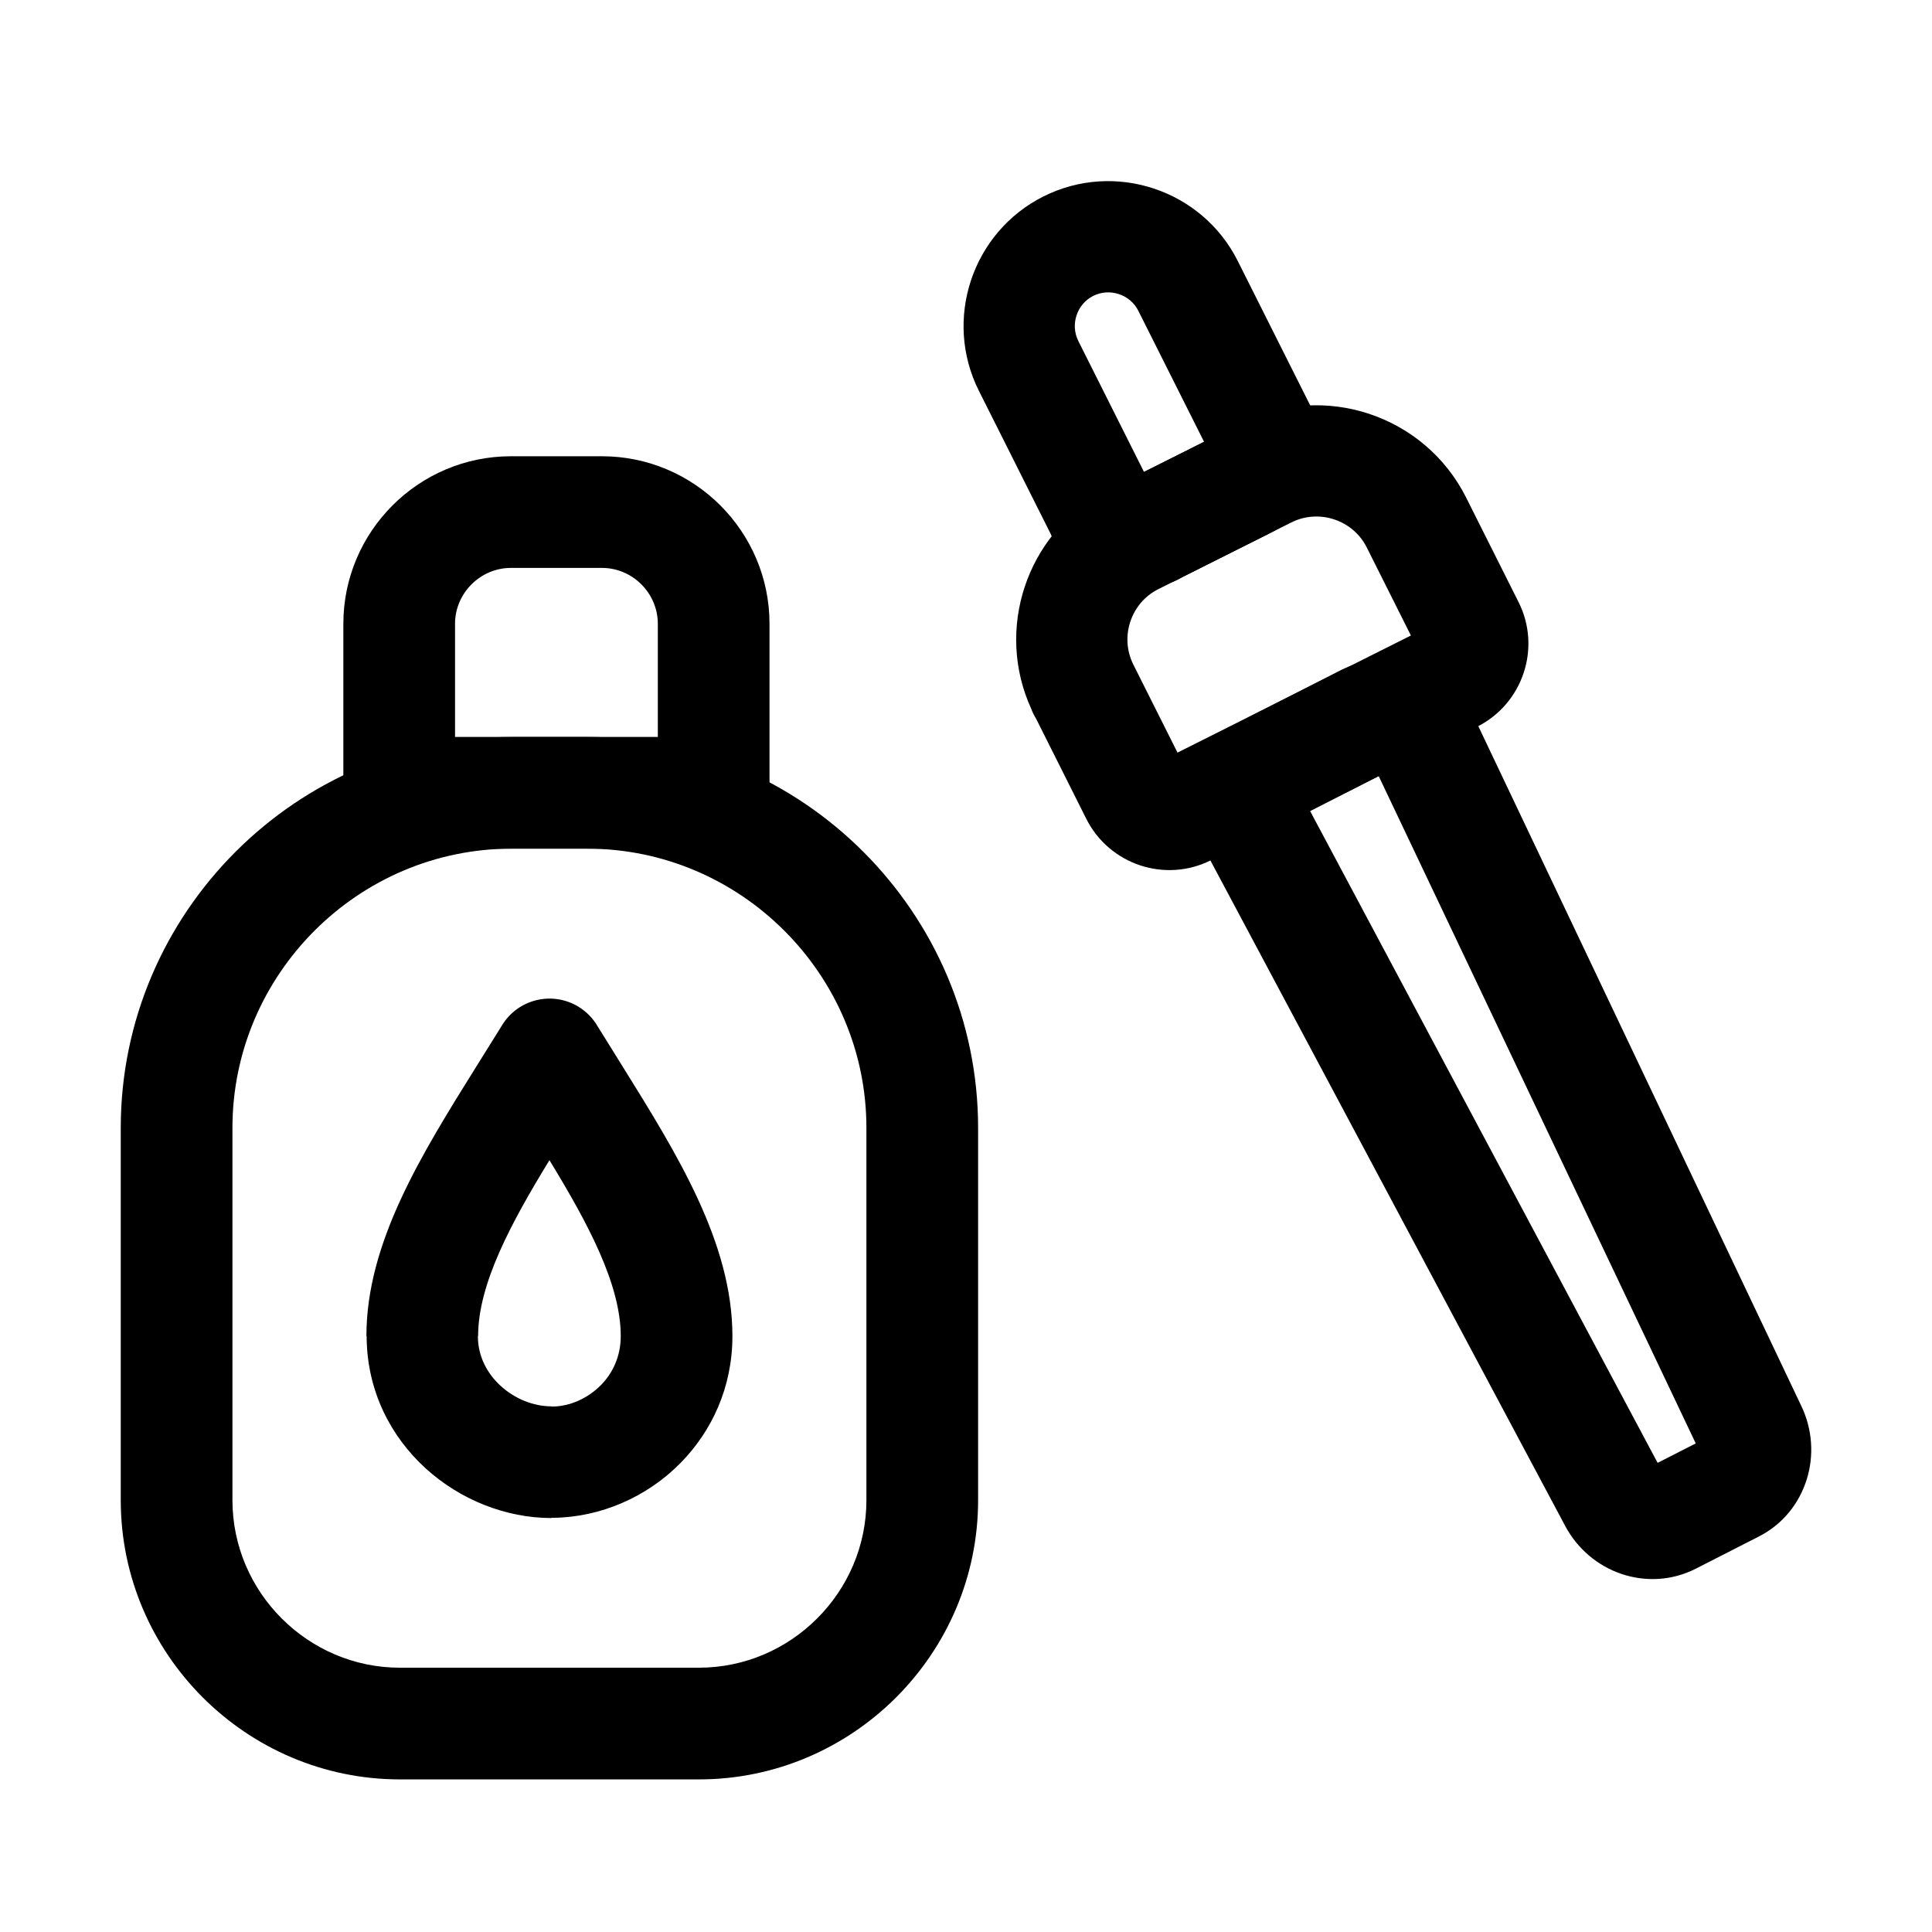 <svg width="64" height="64" viewBox="0 0 64 64" fill="none" xmlns="http://www.w3.org/2000/svg">
<path d="M16.949 24.413H19.451C23.014 24.413 26.252 25.87 28.598 28.216C30.944 30.562 32.401 33.8 32.401 37.363V49.695C32.401 52.241 31.36 54.553 29.685 56.229C28.009 57.904 25.697 58.945 23.151 58.945H13.249C10.704 58.945 8.391 57.904 6.716 56.229C5.04 54.553 4 52.241 4 49.695V37.363C4 33.8 5.456 30.562 7.803 28.216C10.149 25.87 13.386 24.413 16.949 24.413ZM19.451 28.113H16.949C14.408 28.113 12.095 29.154 10.418 30.831C8.741 32.509 7.7 34.821 7.7 37.363V49.695C7.7 51.219 8.325 52.607 9.331 53.613C10.338 54.62 11.725 55.245 13.249 55.245H23.151C24.675 55.245 26.063 54.62 27.069 53.613C28.076 52.607 28.701 51.219 28.701 49.695V37.363C28.701 34.821 27.66 32.509 25.982 30.831C24.305 29.154 21.993 28.113 19.451 28.113Z" fill="black"/>
<path d="M16.924 15.114H19.941C21.469 15.114 22.857 15.737 23.862 16.742C24.867 17.747 25.491 19.135 25.491 20.663V26.263C25.491 27.285 24.662 28.113 23.641 28.113H13.224C12.203 28.113 11.374 27.285 11.374 26.263V20.663C11.374 19.135 11.998 17.747 13.003 16.742C14.008 15.737 15.396 15.114 16.924 15.114ZM19.941 18.813H16.924C16.417 18.813 15.955 19.022 15.619 19.358C15.283 19.694 15.074 20.156 15.074 20.663V24.413H21.791V20.663C21.791 20.156 21.582 19.694 21.246 19.358C20.91 19.022 20.448 18.813 19.941 18.813Z" fill="black"/>
<path d="M41.294 23.792L44.428 22.194C44.473 22.171 44.52 22.15 44.566 22.131C45.321 21.79 46.16 21.768 46.91 22.019C47.681 22.278 48.36 22.823 48.759 23.604C48.78 23.647 48.8 23.69 48.818 23.733L59.675 46.583C60.045 47.362 60.091 48.227 59.854 48.995C59.607 49.796 59.063 50.492 58.264 50.899L56.175 51.965C55.377 52.371 54.494 52.404 53.703 52.135C52.938 51.874 52.261 51.322 51.849 50.549L39.915 28.164L39.912 28.166L39.896 28.135L39.893 28.136C39.493 27.352 39.448 26.479 39.691 25.702C39.934 24.923 40.474 24.235 41.245 23.825L41.297 23.798L41.294 23.792ZM45.671 25.71L43.4 26.869L54.911 48.459L56.174 47.815L45.671 25.71Z" fill="black"/>
<path d="M19.793 33.991L20.615 35.313C22.429 38.226 24.262 41.17 24.262 44.26C24.262 45.954 23.583 47.405 22.544 48.462C21.432 49.594 19.89 50.263 18.325 50.279L18.269 50.279V50.287C16.755 50.287 15.239 49.679 14.102 48.643C12.945 47.59 12.165 46.088 12.146 44.319L12.146 44.26H12.138C12.138 41.164 13.955 38.254 15.782 35.325C16.177 34.693 16.575 34.055 16.628 33.968C17.155 33.098 18.287 32.82 19.157 33.346C19.429 33.511 19.643 33.735 19.793 33.991ZM20.563 44.26C20.563 42.539 19.464 40.503 18.201 38.433C16.931 40.51 15.838 42.532 15.838 44.26H15.831L15.831 44.29C15.838 44.939 16.14 45.504 16.588 45.912C17.055 46.337 17.667 46.587 18.269 46.587V46.594L18.296 46.594C18.882 46.588 19.474 46.323 19.913 45.876C20.306 45.476 20.563 44.919 20.563 44.26Z" fill="black"/>
<path d="M36.87 16.148L41.13 14.011C42.493 13.327 44.01 13.263 45.355 13.709C46.704 14.157 47.883 15.117 48.568 16.483L50.305 19.947C50.685 20.703 50.721 21.544 50.473 22.29C50.225 23.038 49.691 23.693 48.932 24.074L40.105 28.501C39.351 28.877 38.513 28.912 37.769 28.666C37.021 28.417 36.366 27.884 35.985 27.125L34.326 23.816C34.258 23.707 34.202 23.593 34.159 23.475C33.559 22.161 33.52 20.72 33.946 19.435C34.373 18.15 35.266 17.018 36.532 16.322C36.639 16.251 36.753 16.193 36.87 16.148ZM42.778 17.306L38.367 19.518C37.914 19.746 37.594 20.14 37.444 20.592C37.293 21.045 37.314 21.554 37.541 22.01L39.006 24.931L46.738 21.052L45.273 18.13C45.045 17.677 44.651 17.357 44.199 17.207C43.745 17.056 43.234 17.077 42.778 17.306Z" fill="black"/>
<path d="M34.566 6.507C35.746 5.915 37.058 5.859 38.223 6.246C39.389 6.633 40.411 7.465 41.003 8.647L43.453 13.53C43.832 14.286 43.868 15.127 43.62 15.873C43.372 16.62 42.838 17.276 42.079 17.656L39.158 19.122C39.032 19.201 38.898 19.262 38.761 19.308C38.07 19.584 37.326 19.589 36.659 19.368C35.992 19.147 35.398 18.698 35.008 18.065C34.922 17.943 34.853 17.812 34.8 17.676L32.426 12.944C31.834 11.765 31.779 10.452 32.165 9.288C32.552 8.121 33.384 7.1 34.566 6.507ZM36.214 9.802C35.944 9.938 35.752 10.174 35.663 10.444C35.572 10.717 35.584 11.024 35.721 11.296L37.896 15.633L39.886 14.635L37.708 10.295C37.573 10.024 37.337 9.833 37.066 9.743C36.793 9.653 36.487 9.665 36.214 9.802Z" fill="black"/>
</svg>
